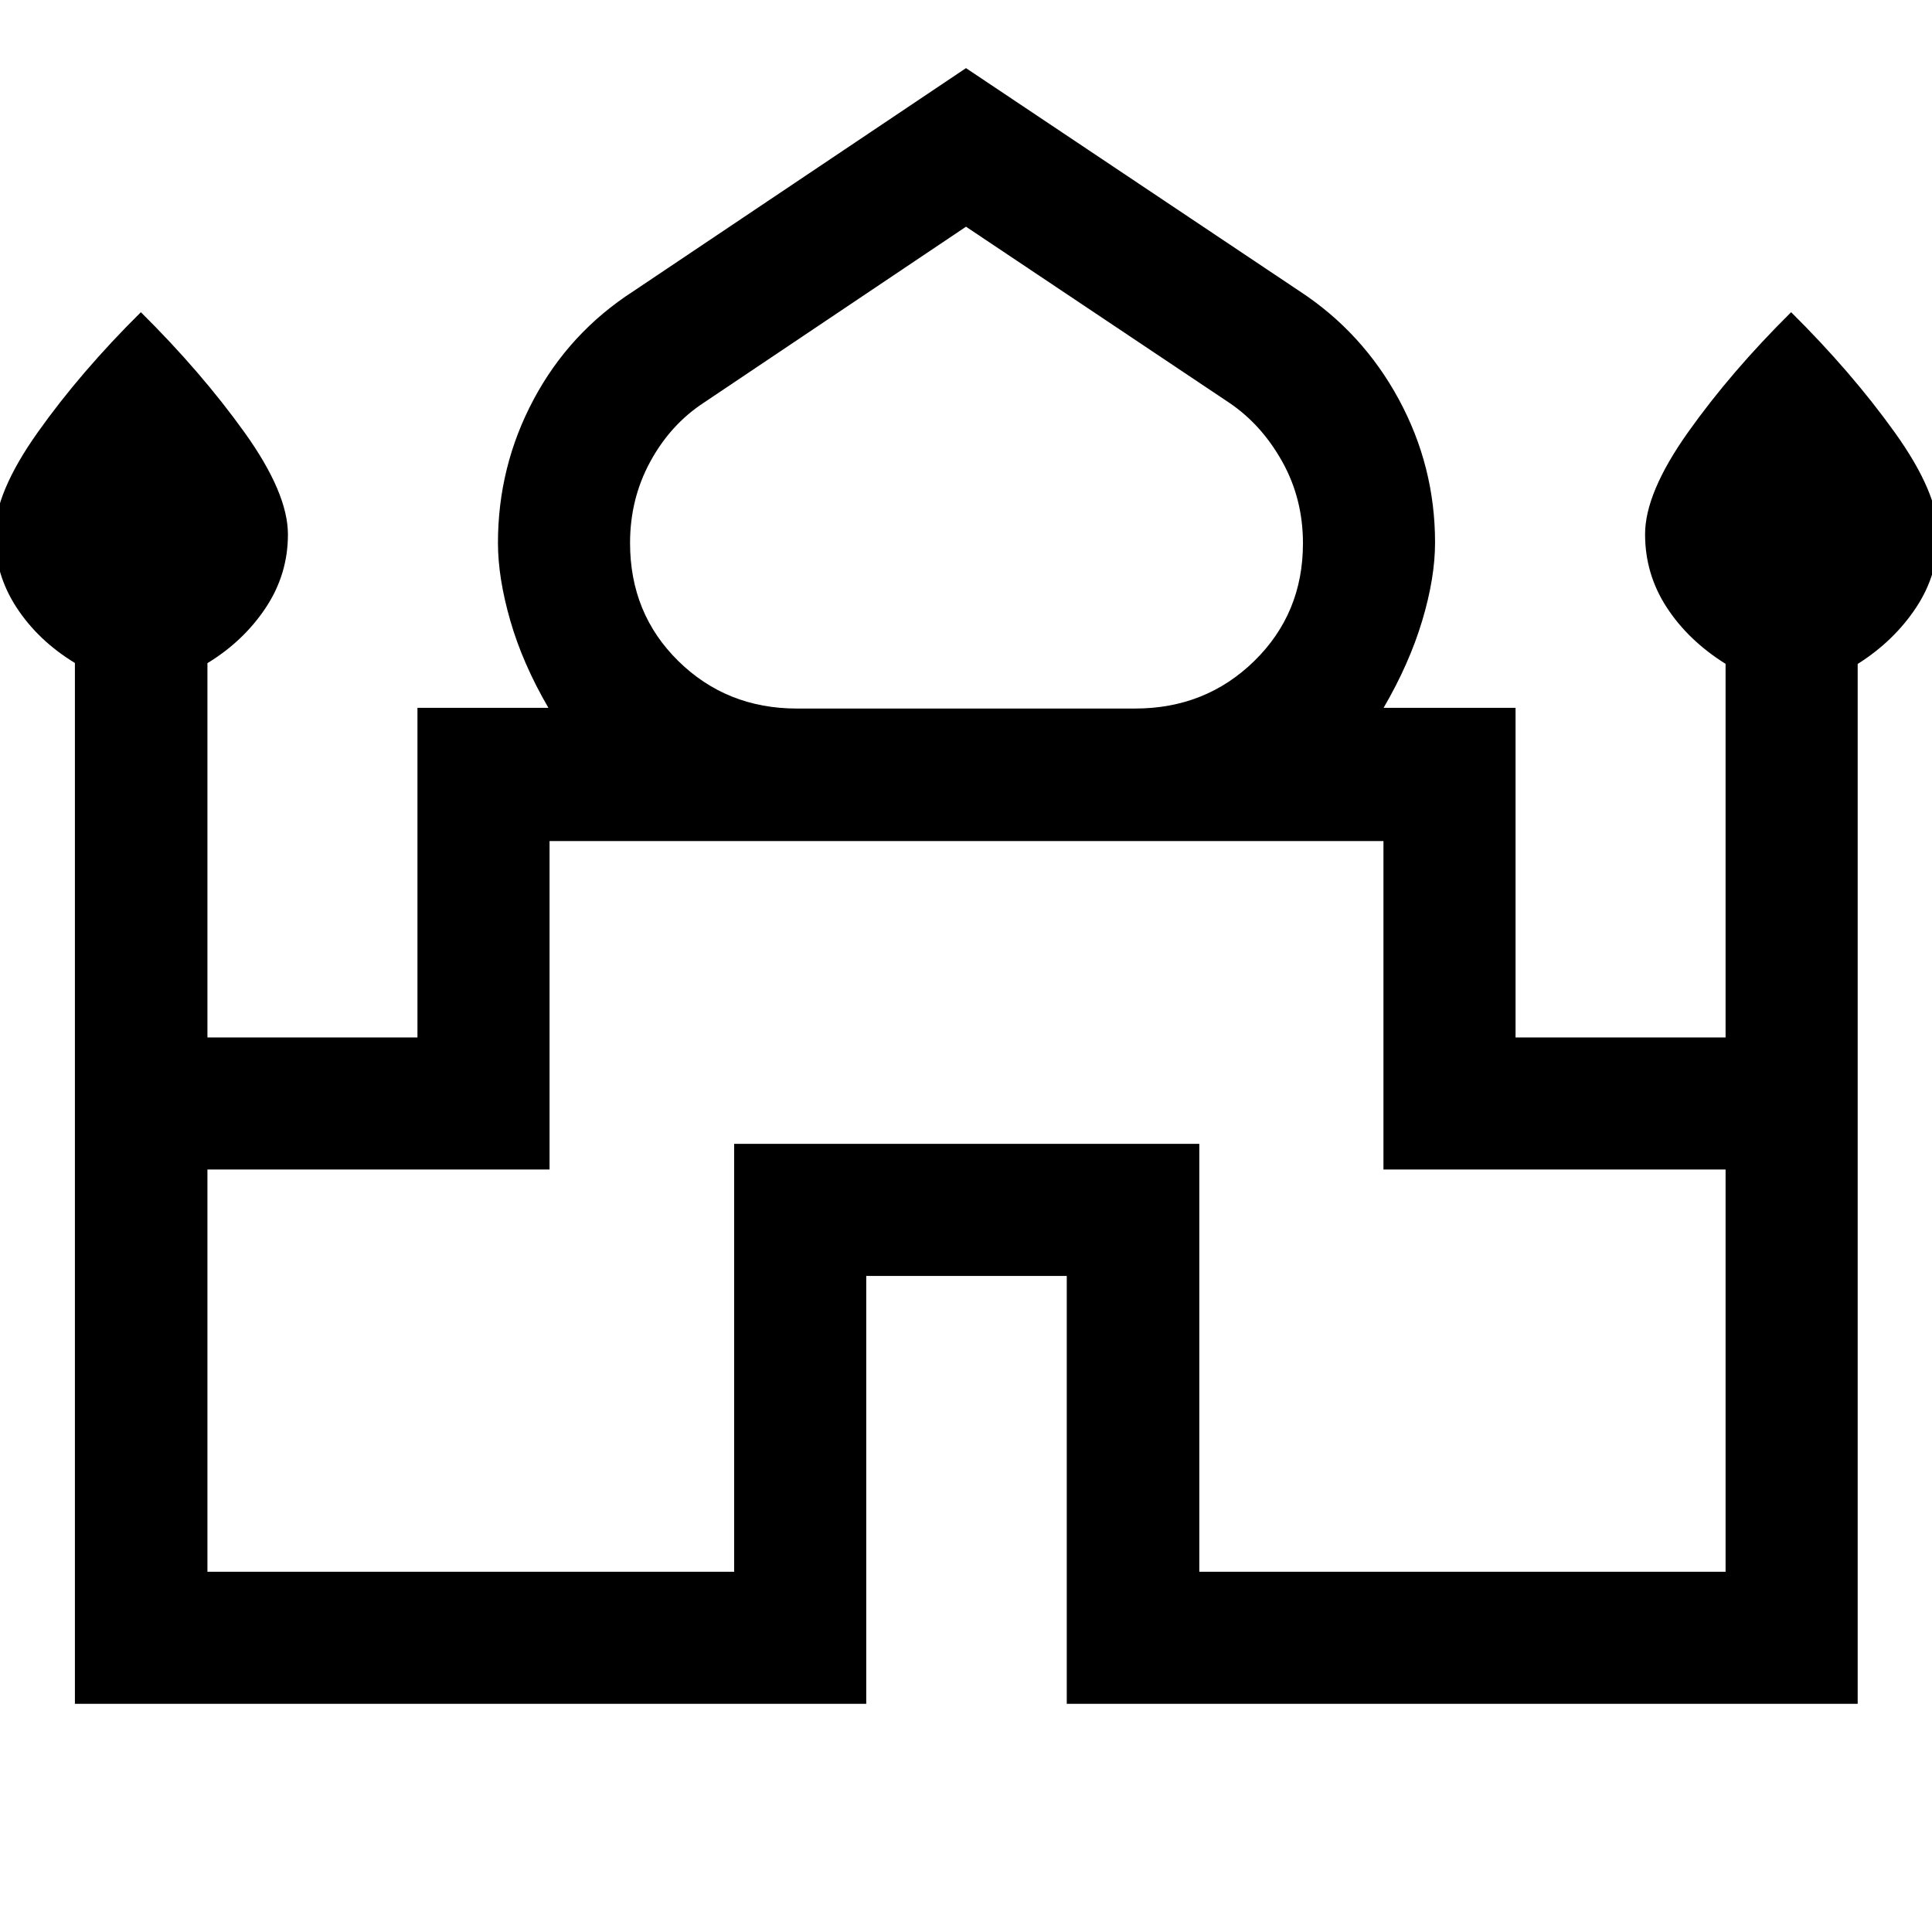 <svg xmlns="http://www.w3.org/2000/svg" height="48" viewBox="0 -960 960 960" width="48"><path d="M37.22-113.37v-517.2Q18.93-641.7 8.18-658.2t-10.75-36.36q0-20.55 21.32-50.61T70-804.87q29.93 29.64 51.5 59.74 21.57 30.11 21.57 50.69 0 19.81-11 36.39-11 16.59-29 27.57v185.98h104.36v-163.78h65.07q-12.78-21.94-18.92-43.26-6.15-21.31-6.15-38.7 0-38.04 17.73-71.27t49.45-53.71L480-926.15l165.89 110.93q31.22 20.48 49.2 53.71 17.98 33.23 17.98 71.1 0 17.56-6.4 38.87-6.39 21.32-19.17 43.26h65.57v163.78h104.36v-185.64q-18.5-11.56-29.25-28.06t-10.75-36.36q0-20.55 21.32-50.61t51.25-59.7q29.93 29.64 51.5 59.74 21.57 30.11 21.57 50.69 0 19.81-11 36.39-11 16.59-29 27.97v516.71h-393V-326h-99.64v212.63H37.22ZM396-607.93h168q35.13 0 59.28-23.66 24.15-23.65 24.15-58.44 0-22.14-10.27-40.56-10.27-18.41-26.34-29.27L480-847.35 349.57-759.8q-16.46 10.8-26.48 29.23t-10.02 40.37q0 35.1 24 58.68 24.01 23.59 58.93 23.59ZM103.07-179H364.8v-212.63h231.13V-179h261.5v-199.87h-170v-163.2H273.07v163.2h-170V-179ZM480-542.07Zm0-65.86Zm0-.35Z"/></svg>